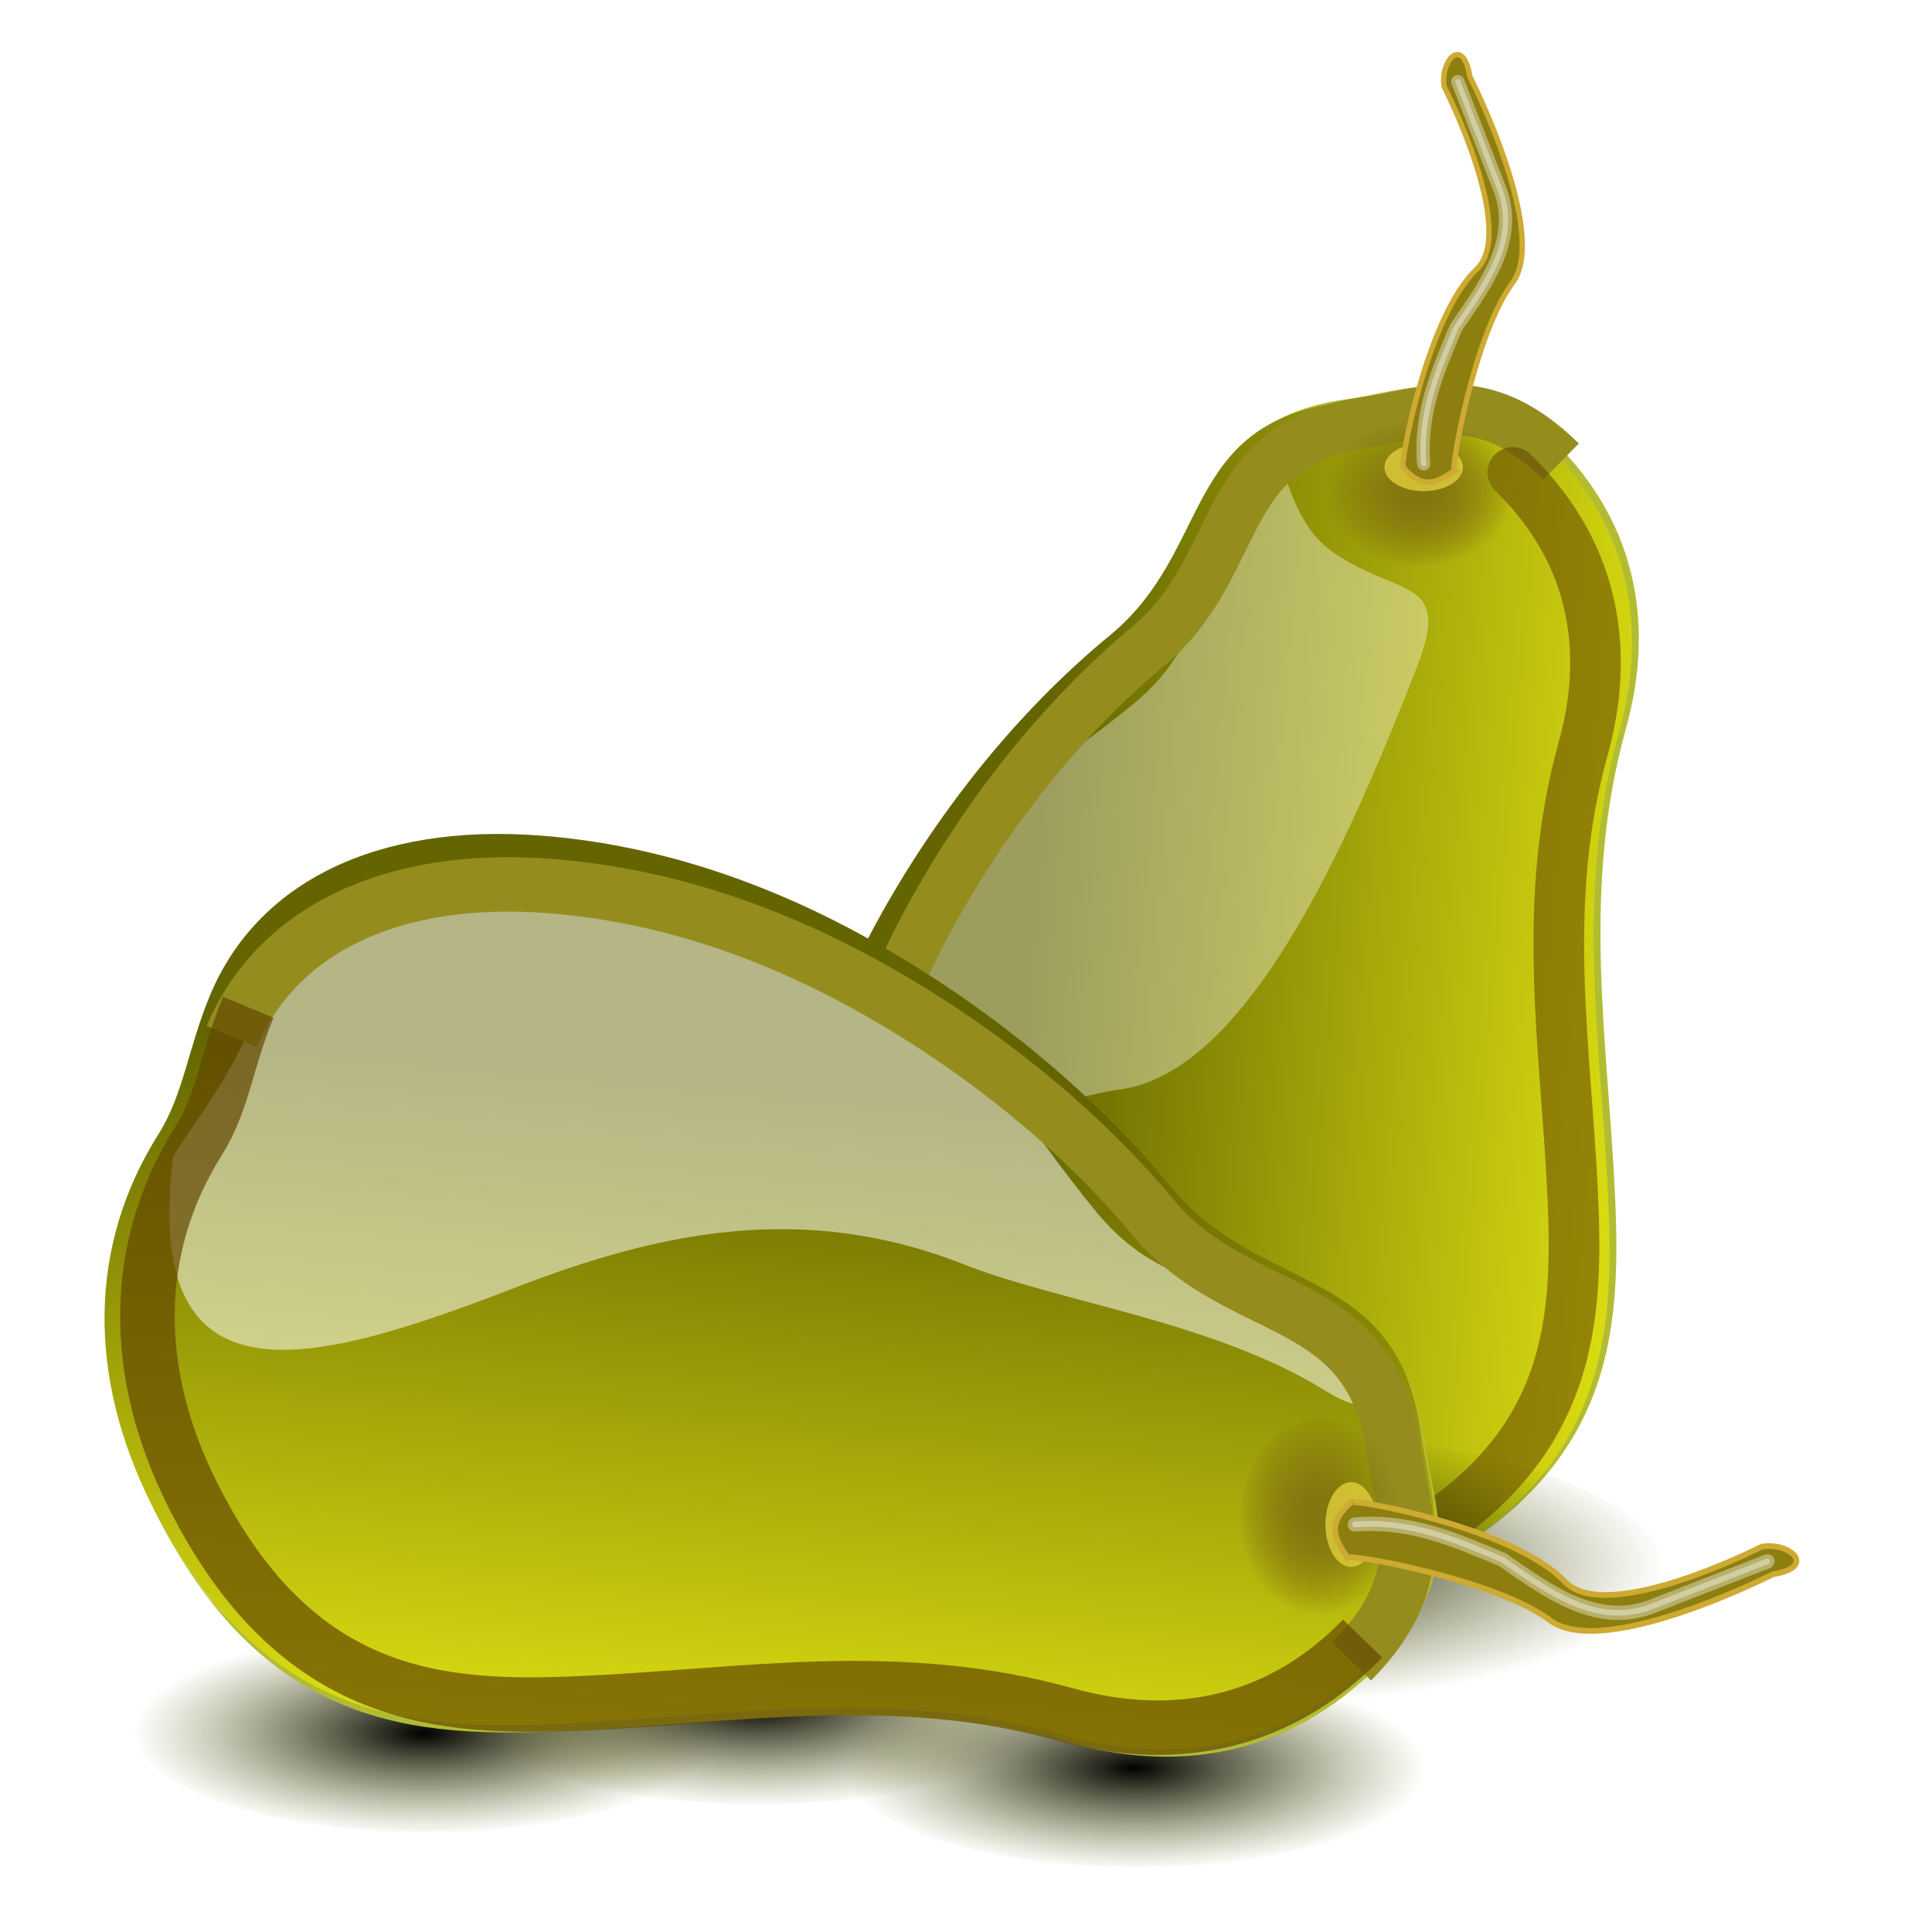 <?xml version="1.0" encoding="UTF-8" standalone="no"?>
<!-- Created with Inkscape (http://www.inkscape.org/) -->

<svg
   xmlns:dc="http://purl.org/dc/elements/1.1/"
   xmlns:cc="http://creativecommons.org/ns#"
   xmlns:rdf="http://www.w3.org/1999/02/22-rdf-syntax-ns#"
   xmlns:svg="http://www.w3.org/2000/svg"
   xmlns="http://www.w3.org/2000/svg"
   xmlns:xlink="http://www.w3.org/1999/xlink"
   xmlns:sodipodi="http://sodipodi.sourceforge.net/DTD/sodipodi-0.dtd"
   xmlns:inkscape="http://www.inkscape.org/namespaces/inkscape"
   width="255"
   height="255"
   viewBox="0 0 67.469 67.469"
   version="1.1"
   id="svg8"
   inkscape:version="0.92.5 (2060ec1f9f, 2020-04-08)"
   sodipodi:docname="debpear.svg">
  <defs
     id="defs2">
    <linearGradient
       id="linearGradient1123">
      <stop
         style="stop-color:#000000;stop-opacity:1"
         offset="0"
         id="stop1119" />
      <stop
         style="stop-color:#585e04;stop-opacity:0;"
         offset="1"
         id="stop1121" />
    </linearGradient>
    <linearGradient
       id="linearGradient1117">
      <stop
         style="stop-color:#000000;stop-opacity:1"
         offset="0"
         id="stop1113" />
      <stop
         style="stop-color:#585e04;stop-opacity:0;"
         offset="1"
         id="stop1115" />
    </linearGradient>
    <linearGradient
       id="linearGradient1111">
      <stop
         style="stop-color:#000000;stop-opacity:1"
         offset="0"
         id="stop1107" />
      <stop
         style="stop-color:#585e04;stop-opacity:0;"
         offset="1"
         id="stop1109" />
    </linearGradient>
    <linearGradient
       id="linearGradient3289"
       inkscape:collect="always">
      <stop
         id="stop3291"
         offset="0"
         style="stop-color:#83760e;stop-opacity:1;" />
      <stop
         id="stop3293"
         offset="1"
         style="stop-color:#83760e;stop-opacity:0;" />
    </linearGradient>
    <linearGradient
       id="linearGradient3279">
      <stop
         id="stop3281"
         offset="0"
         style="stop-color:#646500;stop-opacity:1;" />
      <stop
         id="stop3283"
         offset="1"
         style="stop-color:#dcde12;stop-opacity:1;" />
    </linearGradient>
    <linearGradient
       id="linearGradient3259">
      <stop
         id="stop3261"
         offset="0"
         style="stop-color:#070700;stop-opacity:1" />
      <stop
         id="stop3263"
         offset="1"
         style="stop-color:#585e04;stop-opacity:0;" />
    </linearGradient>
    <linearGradient
       id="linearGradient3216">
      <stop
         id="stop3218"
         offset="0"
         style="stop-color:#ffffff;stop-opacity:1;" />
      <stop
         id="stop3220"
         offset="1"
         style="stop-color:#ffffff;stop-opacity:0;" />
    </linearGradient>
    <inkscape:perspective
       sodipodi:type="inkscape:persp3d"
       inkscape:vp_x="0 : 526.18109 : 1"
       inkscape:vp_y="0 : 1000 : 0"
       inkscape:vp_z="744.09448 : 526.18109 : 1"
       inkscape:persp3d-origin="372.04724 : 350.78739 : 1"
       id="perspective9" />
    <clipPath
       id="clipPath">
      <path
         style="fill:#3390bc;fill-opacity:1;fill-rule:evenodd;stroke:#004368;stroke-width:1px;stroke-linecap:butt;stroke-linejoin:miter;stroke-opacity:1"
         d="M 174.042,403.507 C 182.191,383.988 202.9,373.387 231.931,375.608 C 253.392,377.25 273.614,384.553 291.913,395.137 C 311.917,406.707 329.157,421.218 342.13,436.985 C 358.059,456.343 381.946,450.445 386.07,480.227 C 387.687,491.905 393.619,503.603 378.398,519.285 C 361.718,536.469 341.59,538.132 323.996,533.234 C 293.071,524.625 264.805,529.821 235.419,531.142 C 209.328,532.314 182.791,530.838 163.746,492.729 C 152.594,470.414 152.617,447.523 164.975,427.918 C 169.375,420.938 170.18,412.758 174.042,403.507 z"
         id="path3154"
         sodipodi:nodetypes="cssssssssss" />
    </clipPath>
    <filter
       id="filter"
       height="2"
       width="2"
       x="-0.5"
       y="-0.5">
      <feGaussianBlur
         stdDeviation="5.0"
         id="feGaussianBlur3175" />
    </filter>
    <filter
       id="filter3235"
       inkscape:collect="always">
      <feGaussianBlur
         id="feGaussianBlur3237"
         stdDeviation="4.522"
         inkscape:collect="always" />
    </filter>
    <filter
       id="filter3251"
       inkscape:collect="always">
      <feGaussianBlur
         id="feGaussianBlur3253"
         stdDeviation="4.485"
         inkscape:collect="always" />
    </filter>
    <radialGradient
       r="51.129"
       fy="617.71"
       fx="150.806"
       cy="617.71"
       cx="150.806"
       gradientTransform="matrix(0.199,0,0,0.07,-15.206,246.813)"
       gradientUnits="userSpaceOnUse"
       id="radialGradient3330"
       xlink:href="#linearGradient1111"
       inkscape:collect="always" />
    <radialGradient
       r="51.129"
       fy="617.71"
       fx="150.806"
       cy="617.71"
       cx="150.806"
       gradientTransform="matrix(0.199,0,0,0.07,-3.564,245.848)"
       gradientUnits="userSpaceOnUse"
       id="radialGradient3332"
       xlink:href="#linearGradient1117"
       inkscape:collect="always" />
    <radialGradient
       r="51.129"
       fy="617.71"
       fx="150.806"
       cy="617.71"
       cx="150.806"
       gradientTransform="matrix(0.199,0,0,0.07,9.622,248.035)"
       gradientUnits="userSpaceOnUse"
       id="radialGradient3334"
       xlink:href="#linearGradient1123"
       inkscape:collect="always" />
    <radialGradient
       r="14.194"
       fy="582.065"
       fx="299.355"
       cy="582.065"
       cx="299.355"
       gradientTransform="matrix(0.199,0,0,0.249,-13.534,137.5)"
       gradientUnits="userSpaceOnUse"
       id="radialGradient3340"
       xlink:href="#linearGradient3289"
       inkscape:collect="always" />
    <radialGradient
       r="14.194"
       fy="582.065"
       fx="299.355"
       cy="582.065"
       cx="299.355"
       gradientTransform="matrix(0.199,0,0,0.249,-13.534,137.5)"
       gradientUnits="userSpaceOnUse"
       id="radialGradient3342"
       xlink:href="#linearGradient3289"
       inkscape:collect="always" />
    <linearGradient
       gradientTransform="matrix(0.199,0,0,0.199,-13.469,166.258)"
       y2="623.695"
       x2="179.533"
       y1="507.409"
       x1="190.054"
       gradientUnits="userSpaceOnUse"
       id="linearGradient3538"
       xlink:href="#linearGradient3279"
       inkscape:collect="always" />
    <radialGradient
       r="116.514"
       fy="620.308"
       fx="197.028"
       cy="620.308"
       cx="197.028"
       gradientTransform="matrix(0.199,-0.01,0.005,0.104,-17.434,221.388)"
       gradientUnits="userSpaceOnUse"
       id="radialGradient3541"
       xlink:href="#linearGradient3216"
       inkscape:collect="always" />
    <radialGradient
       r="116.514"
       fy="620.308"
       fx="197.028"
       cy="620.308"
       cx="197.028"
       gradientTransform="matrix(-0.009,-0.185,0.096,-0.005,-7.159,305.725)"
       gradientUnits="userSpaceOnUse"
       id="radialGradient3583"
       xlink:href="#linearGradient3216"
       inkscape:collect="always" />
    <linearGradient
       y2="623.695"
       x2="179.533"
       y1="507.409"
       x1="190.054"
       gradientTransform="matrix(0,-0.185,0.185,0,-58.243,302.052)"
       gradientUnits="userSpaceOnUse"
       id="linearGradient3585"
       xlink:href="#linearGradient3279"
       inkscape:collect="always" />
    <radialGradient
       r="14.194"
       fy="582.065"
       fx="299.355"
       cy="582.065"
       cx="299.355"
       gradientTransform="matrix(0.185,0,0,0.231,-302.111,-84.89)"
       gradientUnits="userSpaceOnUse"
       id="radialGradient3587"
       xlink:href="#linearGradient3289"
       inkscape:collect="always" />
    <radialGradient
       r="14.194"
       fy="582.065"
       fx="299.355"
       cy="582.065"
       cx="299.355"
       gradientTransform="matrix(0.185,0,0,0.231,-302.111,-84.89)"
       gradientUnits="userSpaceOnUse"
       id="radialGradient3589"
       xlink:href="#linearGradient3289"
       inkscape:collect="always" />
    <radialGradient
       r="51.129"
       fy="617.71"
       fx="150.806"
       cy="617.71"
       cx="150.806"
       gradientTransform="matrix(0.294,0,0,0.096,-1.193,224.866)"
       gradientUnits="userSpaceOnUse"
       id="radialGradient3591"
       xlink:href="#linearGradient3259"
       inkscape:collect="always" />
    <filter
       inkscape:collect="always"
       style="color-interpolation-filters:sRGB"
       id="filter922"
       x="-0.048"
       width="1.097"
       y="-0.029"
       height="1.057">
      <feGaussianBlur
         inkscape:collect="always"
         stdDeviation="0.471"
         id="feGaussianBlur924" />
    </filter>
  </defs>
  <sodipodi:namedview
     id="base"
     pagecolor="#ff0000"
     bordercolor="#666666"
     borderopacity="1.0"
     inkscape:pageopacity="0"
     inkscape:pageshadow="2"
     inkscape:zoom="3.5058824"
     inkscape:cx="127.5"
     inkscape:cy="127.5"
     inkscape:document-units="mm"
     inkscape:current-layer="layer1"
     showgrid="false"
     units="px"
     inkscape:snap-to-guides="false"
     inkscape:snap-grids="false"
     inkscape:snap-others="false"
     inkscape:object-nodes="false"
     inkscape:snap-nodes="false"
     inkscape:snap-global="false"
     inkscape:window-width="1920"
     inkscape:window-height="1056"
     inkscape:window-x="0"
     inkscape:window-y="0"
     inkscape:window-maximized="1" />
  <g
     inkscape:label="Layer 1"
     inkscape:groupmode="layer"
     id="layer1"
     transform="translate(0,-229.531)">
    <path
       style="fill:#b2bc33;fill-opacity:1;fill-rule:evenodd;stroke:none;stroke-width:0.245px;stroke-linecap:butt;stroke-linejoin:miter;stroke-opacity:0.394"
       d="m 32.82,282.65 c -3.606,-1.506 -5.565,-5.332 -5.155,-10.696 0.303,-3.965 1.653,-7.701 3.608,-11.082 2.138,-3.696 4.819,-6.881 7.732,-9.278 3.577,-2.943 2.487,-7.356 7.99,-8.118 2.158,-0.299 4.319,-1.395 7.216,1.417 3.175,3.082 3.482,6.801 2.577,10.051 -1.591,5.714 -0.631,10.936 -0.387,16.366 0.217,4.821 -0.056,9.724 -7.097,13.242 -4.123,2.06 -8.352,2.056 -11.975,-0.227 -1.29,-0.813 -2.801,-0.962 -4.51,-1.675 z"
       id="path3427"
       sodipodi:nodetypes="cssssssssss"
       inkscape:connector-curvature="0" />
    <path
       style="fill:url(#radialGradient3583);fill-opacity:1;fill-rule:evenodd;stroke:none;stroke-width:0.245px;stroke-linecap:butt;stroke-linejoin:miter;stroke-opacity:1"
       d="m 32.283,283.067 c -3.606,-1.506 -5.565,-5.332 -5.155,-10.696 0.303,-3.965 1.653,-7.701 3.608,-11.082 2.138,-3.696 4.819,-6.881 7.732,-9.278 3.577,-2.943 2.487,-7.356 7.99,-8.118 2.158,-0.299 4.319,-1.395 7.216,1.418 3.175,3.082 3.482,6.801 2.577,10.051 -1.591,5.714 -0.631,10.936 -0.387,16.366 0.217,4.821 -0.056,9.724 -7.097,13.242 -4.123,2.06 -8.352,2.056 -11.975,-0.227 -1.29,-0.813 -2.801,-0.962 -4.51,-1.675 z"
       id="path3429"
       sodipodi:nodetypes="cssssssssss"
       inkscape:connector-curvature="0" />
    <path
       sodipodi:nodetypes="cssssssssss"
       id="path3431"
       d="m 32.581,282.769 c -3.606,-1.506 -5.565,-5.332 -5.155,-10.696 0.303,-3.965 1.653,-7.701 3.608,-11.082 2.138,-3.696 4.819,-6.881 7.732,-9.278 3.577,-2.943 2.487,-7.356 7.99,-8.118 2.158,-0.299 4.319,-1.395 7.216,1.417 3.175,3.082 3.482,6.801 2.577,10.051 -1.591,5.714 -0.631,10.936 -0.387,16.366 0.217,4.821 -0.056,9.724 -7.097,13.242 -4.123,2.06 -8.352,2.056 -11.975,-0.227 -1.29,-0.813 -2.801,-0.962 -4.51,-1.675 z"
       style="fill:url(#linearGradient3585);fill-opacity:1;fill-rule:evenodd;stroke:none;stroke-width:0.245px;stroke-linecap:butt;stroke-linejoin:miter;stroke-opacity:0.394"
       inkscape:connector-curvature="0" />
    <path
       style="fill:#ffffff;fill-opacity:0.369;fill-rule:evenodd;stroke:none;stroke-width:0.245px;stroke-linecap:butt;stroke-linejoin:miter;stroke-opacity:1"
       d="m 33.835,281.097 c -3.606,-1.506 -5.15,-3.958 -4.739,-9.322 0.303,-3.965 1.474,-7.403 3.429,-10.784 2.138,-3.696 4.163,-4.497 7.076,-6.894 3.577,-2.943 1.734,-6.458 4.354,-8.357 1.161,-0.842 0.724,1.804 2.637,3.104 2.322,1.578 4.137,0.815 2.872,4.029 -2.046,5.2 -5.642,14.028 -10.311,14.699 -4.888,0.702 -10.052,4.294 -5.319,13.526 z"
       id="path3433"
       sodipodi:nodetypes="csssssssc"
       inkscape:connector-curvature="0" />
    <path
       style="fill:none;stroke:#948c1d;stroke-width:9.545;stroke-opacity:1;filter:url(#filter3235)"
       d="m 108.331,499.853 c 7.838,-18.487 27.756,-28.528 55.68,-26.424 m 0,0 c 20.641,1.555 40.092,8.472 57.693,18.497 m 0,0 c 19.24,10.959 35.823,24.702 48.301,39.636 m 0,0 c 15.321,18.335 38.296,12.749 42.263,40.957 m 0,0 c 1.555,11.061 7.261,22.141 -7.379,36.993"
       id="path3435"
       sodipodi:nodetypes="cssssssssss"
       transform="matrix(0,-0.185,0.185,0,-58.243,302.052)"
       inkscape:connector-curvature="0" />
    <path
       style="fill:none;stroke:#634700;stroke-width:1.768;stroke-linecap:round;stroke-miterlimit:4;stroke-dasharray:none;stroke-opacity:0.572;filter:url(#filter922)"
       d="m 52.828,246.029 c 3.038,2.949 3.332,6.507 2.466,9.618 m 0,0 c -1.522,5.467 -0.603,10.465 -0.37,15.66 m 0,0 c 0.207,4.613 -0.054,9.304 -6.791,12.671 m 0,0 c -3.945,1.972 -7.992,1.968 -11.458,-0.217 m 0,0 c -1.234,-0.778 -2.68,-0.92 -4.316,-1.603"
       id="path3437"
       sodipodi:nodetypes="cssssssssss"
       inkscape:connector-curvature="0" />
    <ellipse
       transform="rotate(-90)"
       id="path3439"
       style="fill:url(#radialGradient3587);fill-opacity:1;stroke:none;stroke-width:0.185;stroke-linecap:round;stroke-linejoin:round;stroke-miterlimit:4;stroke-dasharray:none;stroke-opacity:1"
       cx="-246.802"
       cy="49.539"
       rx="2.622"
       ry="3.278" />
    <ellipse
       style="fill:url(#radialGradient3589);fill-opacity:1;stroke:none;stroke-width:0.185;stroke-linecap:round;stroke-linejoin:round;stroke-miterlimit:4;stroke-dasharray:none;stroke-opacity:1"
       id="path3441"
       transform="rotate(-90)"
       cx="-246.802"
       cy="49.539"
       rx="2.622"
       ry="3.278" />
    <ellipse
       id="path3443"
       style="fill:#dfcd3b;fill-opacity:0.814;stroke:none;stroke-width:0.185;stroke-linecap:round;stroke-linejoin:round;stroke-miterlimit:4;stroke-dasharray:none;stroke-opacity:1"
       transform="rotate(-90)"
       cx="-245.848"
       cy="49.718"
       rx="0.834"
       ry="1.371" />
    <path
       sodipodi:nodetypes="csccscc"
       id="path3445"
       d="m 49.003,245.848 c -0.122,-0.061 0.822,-5.261 2.563,-6.914 1.427,-1.355 -1.132,-6.377 -1.132,-6.377 -0.153,-0.902 0.66,-1.808 0.894,-0.358 0,0 2.784,5.476 1.49,7.212 -1.321,1.772 -2.164,6.504 -2.026,6.556 -0.46,0.285 -1.026,0.795 -1.788,-0.119 z"
       style="fill:#8c7f10;fill-opacity:1;fill-rule:evenodd;stroke:#ceaa32;stroke-width:0.185px;stroke-linecap:butt;stroke-linejoin:miter;stroke-opacity:1"
       inkscape:connector-curvature="0" />
    <path
       sodipodi:nodetypes="cccc"
       id="path3447"
       d="m 49.718,245.729 c -0.149,-1.8 0.509,-3.277 1.132,-4.768 1.083,-1.55 2.154,-3.04 1.55,-4.768 l -1.49,-3.814"
       style="fill:none;fill-rule:evenodd;stroke:#ffffff;stroke-width:0.462;stroke-linecap:round;stroke-linejoin:round;stroke-miterlimit:4;stroke-dasharray:none;stroke-opacity:0.377"
       inkscape:connector-curvature="0" />
    <path
       style="fill:none;fill-rule:evenodd;stroke:#ffffff;stroke-width:0.185;stroke-linecap:round;stroke-linejoin:round;stroke-miterlimit:4;stroke-dasharray:none;stroke-opacity:0.377"
       d="m 49.718,245.729 c -0.149,-1.8 0.509,-3.277 1.132,-4.768 1.083,-1.55 2.154,-3.04 1.55,-4.768 l -1.49,-3.814"
       id="path3449"
       sodipodi:nodetypes="cccc"
       inkscape:connector-curvature="0" />
    <ellipse
       id="path3547"
       style="fill:url(#radialGradient3591);fill-opacity:1;stroke:none;stroke-width:0.285;stroke-linecap:round;stroke-linejoin:round;stroke-miterlimit:4;stroke-dasharray:none;stroke-opacity:1"
       cx="43.153"
       cy="284.43"
       rx="15.035"
       ry="4.93" />
    <ellipse
       style="fill:url(#radialGradient3330);fill-opacity:1;stroke:none;stroke-width:0.199;stroke-linecap:round;stroke-linejoin:round;stroke-miterlimit:4;stroke-dasharray:none;stroke-opacity:1"
       id="path3277"
       cx="14.864"
       cy="289.941"
       rx="10.195"
       ry="3.57" />
    <ellipse
       id="path3273"
       style="fill:url(#radialGradient3332);fill-opacity:1;stroke:none;stroke-width:0.199;stroke-linecap:round;stroke-linejoin:round;stroke-miterlimit:4;stroke-dasharray:none;stroke-opacity:1"
       cx="26.506"
       cy="288.977"
       rx="10.195"
       ry="3.57" />
    <ellipse
       style="fill:url(#radialGradient3334);fill-opacity:1;stroke:none;stroke-width:0.199;stroke-linecap:round;stroke-linejoin:round;stroke-miterlimit:4;stroke-dasharray:none;stroke-opacity:1"
       id="path3271"
       cx="39.692"
       cy="291.164"
       rx="10.195"
       ry="3.57" />
    <path
       sodipodi:nodetypes="cssssssssss"
       id="path3255"
       d="m 7.469,264.533 c 1.625,-3.892 5.754,-6.006 11.543,-5.563 4.279,0.327 8.311,1.783 11.96,3.894 3.989,2.307 7.426,5.2 10.013,8.344 3.176,3.86 7.939,2.684 8.761,8.622 0.322,2.329 1.505,4.661 -1.53,7.788 -3.326,3.426 -7.339,3.758 -10.848,2.781 -6.166,-1.716 -11.802,-0.68 -17.662,-0.417 -5.202,0.234 -10.494,-0.06 -14.291,-7.659 -2.224,-4.449 -2.219,-9.014 0.245,-12.923 0.877,-1.392 1.038,-3.023 1.808,-4.867 z"
       style="fill:#b2bc33;fill-opacity:1;fill-rule:evenodd;stroke:none;stroke-width:0.265px;stroke-linecap:butt;stroke-linejoin:miter;stroke-opacity:0.394"
       inkscape:connector-curvature="0" />
    <path
       sodipodi:nodetypes="cssssssssss"
       id="path3212"
       d="m 7.019,263.954 c 1.625,-3.892 5.754,-6.006 11.543,-5.563 4.279,0.327 8.311,1.783 11.96,3.894 3.989,2.307 7.426,5.2 10.013,8.344 3.176,3.86 7.939,2.684 8.761,8.622 0.322,2.329 1.505,4.661 -1.53,7.788 -3.326,3.426 -7.339,3.758 -10.848,2.781 -6.166,-1.716 -11.802,-0.68 -17.662,-0.417 -5.202,0.234 -10.494,-0.06 -14.291,-7.659 -2.224,-4.449 -2.219,-9.014 0.245,-12.923 0.877,-1.392 1.038,-3.023 1.808,-4.867 z"
       style="fill:url(#radialGradient3541);fill-opacity:1;fill-rule:evenodd;stroke:none;stroke-width:0.265px;stroke-linecap:butt;stroke-linejoin:miter;stroke-opacity:1"
       inkscape:connector-curvature="0" />
    <path
       style="fill:url(#linearGradient3538);fill-opacity:1;fill-rule:evenodd;stroke:none;stroke-width:0.265px;stroke-linecap:butt;stroke-linejoin:miter;stroke-opacity:0.394"
       d="m 7.341,264.275 c 1.625,-3.892 5.754,-6.006 11.543,-5.563 4.279,0.327 8.311,1.783 11.96,3.894 3.989,2.307 7.426,5.2 10.013,8.344 3.176,3.86 7.939,2.684 8.761,8.622 0.322,2.329 1.505,4.661 -1.53,7.788 -3.326,3.426 -7.339,3.758 -10.848,2.781 -6.166,-1.717 -11.802,-0.68 -17.662,-0.417 -5.202,0.234 -10.494,-0.06 -14.291,-7.659 -2.224,-4.449 -2.219,-9.014 0.245,-12.923 0.877,-1.392 1.038,-3.023 1.808,-4.867 z"
       id="path3210"
       sodipodi:nodetypes="cssssssssss"
       inkscape:connector-curvature="0" />
    <path
       sodipodi:nodetypes="cssssssscs"
       id="path3179"
       d="m 8.756,265.369 c 1.625,-3.892 4.661,-5.298 10.449,-4.855 4.279,0.327 7.99,1.591 11.638,3.701 3.989,2.307 4.853,4.493 7.44,7.637 3.176,3.86 6.969,1.871 9.019,4.699 0.908,1.253 1.106,2.864 -1.015,1.549 -3.907,-2.422 -9.18,-3.058 -12.649,-4.423 -5.612,-2.208 -10.651,-1.106 -15.604,0.805 -7.023,2.71 -13.1,4.471 -11.988,-4.566 0.877,-1.392 1.938,-2.701 2.708,-4.546 z"
       style="fill:#ffffff;fill-opacity:0.521;fill-rule:evenodd;stroke:none;stroke-width:0.265px;stroke-linecap:butt;stroke-linejoin:miter;stroke-opacity:1"
       inkscape:connector-curvature="0" />
    <path
       sodipodi:nodetypes="cssssssssss"
       id="path3185"
       d="m 108.331,499.853 c 7.838,-18.487 27.756,-28.528 55.68,-26.424 m 0,0 c 20.641,1.555 40.092,8.472 57.693,18.497 m 0,0 c 19.24,10.959 35.823,24.702 48.301,39.636 m 0,0 c 15.321,18.335 38.296,12.749 42.263,40.957 m 0,0 c 1.555,11.061 7.261,22.141 -7.379,36.993"
       style="fill:none;stroke:#948c1d;stroke-width:9.545;stroke-opacity:1;filter:url(#filter3235)"
       transform="matrix(0.199,0,0,0.199,-13.469,166.258)"
       inkscape:connector-curvature="0" />
    <path
       sodipodi:nodetypes="cssssssssss"
       id="path3187"
       d="m 305.668,608.915 c -15.961,16.443 -35.221,18.034 -52.056,13.348 m 0,0 c -29.591,-8.237 -56.638,-3.265 -84.758,-2.002 m 0,0 c -24.966,1.122 -50.358,-0.29 -68.582,-36.756 m 0,0 c -10.671,-21.352 -10.649,-43.257 1.176,-62.016 m 0,0 c 4.21,-6.678 4.98,-14.506 8.676,-23.358"
       style="fill:none;stroke:#634700;stroke-width:9.569;stroke-opacity:0.703;filter:url(#filter3251)"
       transform="matrix(0.199,0,0,0.199,-13.243,165.579)"
       inkscape:connector-curvature="0" />
    <ellipse
       style="fill:url(#radialGradient3340);fill-opacity:1;stroke:none;stroke-width:0.199;stroke-linecap:round;stroke-linejoin:round;stroke-miterlimit:4;stroke-dasharray:none;stroke-opacity:1"
       id="path3287"
       cx="46.157"
       cy="282.577"
       rx="2.83"
       ry="3.538" />
    <ellipse
       id="path3303"
       style="fill:url(#radialGradient3342);fill-opacity:1;stroke:none;stroke-width:0.199;stroke-linecap:round;stroke-linejoin:round;stroke-miterlimit:4;stroke-dasharray:none;stroke-opacity:1"
       cx="46.157"
       cy="282.577"
       rx="2.83"
       ry="3.538" />
    <ellipse
       style="fill:#dfcd3b;fill-opacity:0.814;stroke:none;stroke-width:0.199;stroke-linecap:round;stroke-linejoin:round;stroke-miterlimit:4;stroke-dasharray:none;stroke-opacity:1"
       id="path3305"
       cx="47.186"
       cy="282.77"
       rx="0.9"
       ry="1.479" />
    <path
       style="fill:#8c7f10;fill-opacity:1;fill-rule:evenodd;stroke:#ceaa32;stroke-width:0.199px;stroke-linecap:butt;stroke-linejoin:miter;stroke-opacity:1"
       d="m 47.186,281.998 c 0.066,-0.132 5.677,0.887 7.461,2.766 1.463,1.54 6.882,-1.222 6.882,-1.222 0.973,-0.165 1.951,0.712 0.386,0.965 0,0 -5.91,3.005 -7.783,1.608 -1.912,-1.426 -7.02,-2.336 -7.075,-2.187 -0.307,-0.497 -0.858,-1.107 0.129,-1.93 z"
       id="path3307"
       sodipodi:nodetypes="csccscc"
       inkscape:connector-curvature="0" />
    <path
       style="fill:none;fill-rule:evenodd;stroke:#ffffff;stroke-width:0.498;stroke-linecap:round;stroke-linejoin:round;stroke-miterlimit:4;stroke-dasharray:none;stroke-opacity:0.377"
       d="m 47.314,282.77 c 1.942,-0.161 3.537,0.55 5.146,1.222 1.672,1.169 3.28,2.325 5.146,1.672 l 4.117,-1.608"
       id="path3309"
       sodipodi:nodetypes="cccc"
       inkscape:connector-curvature="0" />
    <path
       sodipodi:nodetypes="cccc"
       id="path3311"
       d="m 47.314,282.77 c 1.942,-0.161 3.537,0.55 5.146,1.222 1.672,1.169 3.28,2.325 5.146,1.672 l 4.117,-1.608"
       style="fill:none;fill-rule:evenodd;stroke:#ffffff;stroke-width:0.199;stroke-linecap:round;stroke-linejoin:round;stroke-miterlimit:4;stroke-dasharray:none;stroke-opacity:0.377"
       inkscape:connector-curvature="0" />
  </g>
</svg>
